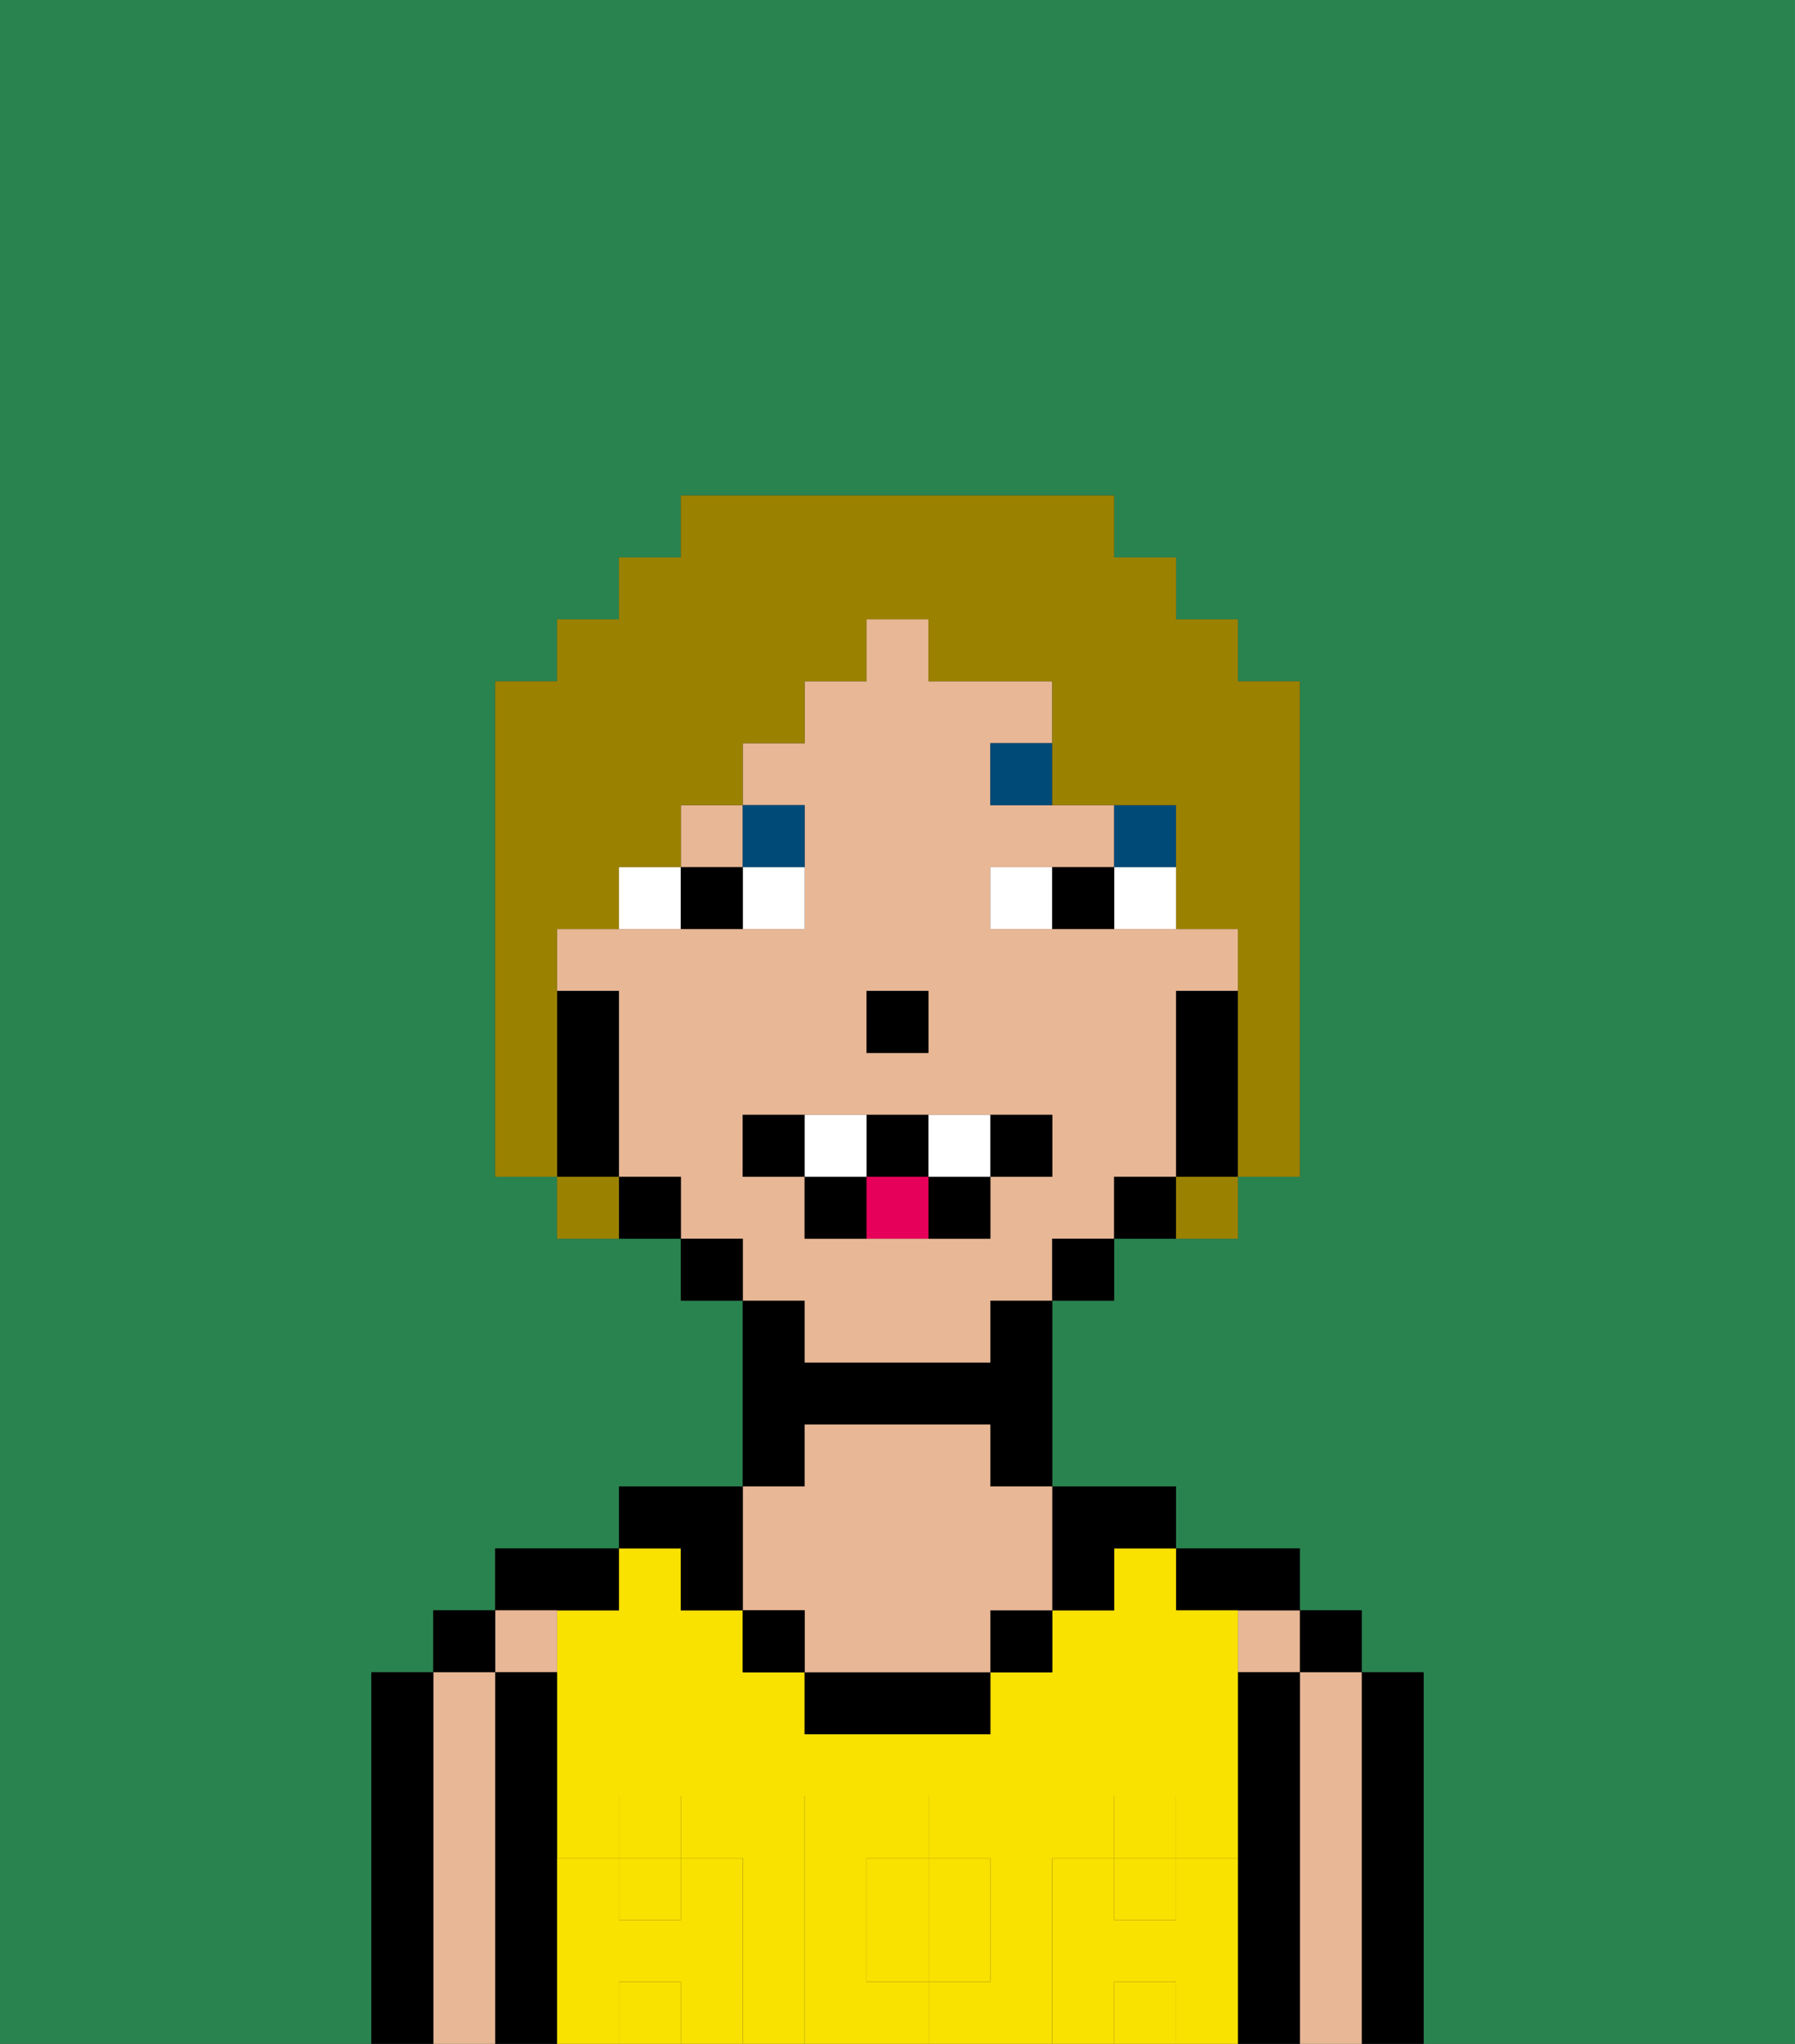 <svg xmlns="http://www.w3.org/2000/svg" viewBox="0 0 29 33"><rect x="0" y="0" width="29" height="33" fill="#333333" stroke="none"/><defs><style>polygon,rect,path{shape-rendering:crispedges;}.ca183-1{fill:#29834f;}.ca183-2{fill:#000000;}.ca183-3{fill:#e8b795;}.ca183-4{fill:#f9e100;}.ca183-5{fill:#f9e100;}.ca183-6{fill:#ffffff;}.ca183-7{fill:#004a77;}.ca183-8{fill:#e70059;}.ca183-9{fill:#9b8100;}</style></defs><path class="ca183-1" d="M0,33H6V27H7V26H8V25h2V24h2V21H11V20H9V19H8V11H9V10h1V9h1V8h7V9h1v1h1v1h1v8H20v1H18v1H17v3h2v1h2v1h1v1h1v6h6V0H0Z"/><path class="ca183-2" d="M23,27H22v6h1V27Z"/><rect class="ca183-2" x="21" y="26" width="1" height="1"/><path class="ca183-3" d="M22,27H21v6h1V27Z"/><rect class="ca183-3" x="20" y="26" width="1" height="1"/><path class="ca183-2" d="M21,27H20v6h1V27Z"/><path class="ca183-2" d="M20,26h1V25H19v1Z"/><rect class="ca183-4" x="10" y="30" width="1" height="1"/><rect class="ca183-4" x="18" y="32" width="1" height="1"/><path class="ca183-4" d="M14,31v1h1V30H14Z"/><rect class="ca183-4" x="10" y="32" width="1" height="1"/><rect class="ca183-4" x="18" y="30" width="1" height="1"/><path class="ca183-4" d="M17,30h1V29h1v1h1V26H19V25H18v1H17v1H16v1H13V27H12V26H11V25H10v1H9v4h1V29h1v1h1v3h1V29h2v1h1v2H15v1h2V30Z"/><path class="ca183-2" d="M18,26V25h1V24H17v2Z"/><rect class="ca183-2" x="16" y="26" width="1" height="1"/><path class="ca183-2" d="M13,27v1h3V27H13Z"/><path class="ca183-2" d="M13,23h3v1h1V21H16v1H13V21H12v3h1Z"/><path class="ca183-3" d="M13,26v1h3V26h1V24H16V23H13v1H12v2Z"/><rect class="ca183-2" x="12" y="26" width="1" height="1"/><path class="ca183-2" d="M11,26h1V24H10v1h1Z"/><path class="ca183-2" d="M10,26V25H8v1h2Z"/><path class="ca183-3" d="M9,27V26H8v1Z"/><path class="ca183-2" d="M9,30V27H8v6H9V30Z"/><rect class="ca183-2" x="7" y="26" width="1" height="1"/><path class="ca183-3" d="M8,27H7v6H8V27Z"/><path class="ca183-2" d="M7,27H6v6H7V27Z"/><path class="ca183-5" d="M20,30H19v1H18V30H17v3h1V32h1v1h1V30Z"/><rect class="ca183-5" x="18" y="29" width="1" height="1"/><path class="ca183-5" d="M16,32V30H15v2Z"/><path class="ca183-5" d="M14,32V30h1V29H13v4h2V32Z"/><path class="ca183-5" d="M12,30H11v1H10V30H9v3h1V32h1v1h1V30Z"/><rect class="ca183-5" x="10" y="29" width="1" height="1"/><rect class="ca183-3" x="11" y="13" width="1" height="1"/><path class="ca183-3" d="M13,22h3V21h1V20h1V19h1V16h1V15H16V14h2V13H16V12h1V11H15V10H14v1H13v1H12v1h1v2H9v1h1v3h1v1h1v1h1Zm1-6h1v1H14Zm-2,3V18h5v1H16v1H13V19Z"/><path class="ca183-2" d="M20,16H19v3h1V16Z"/><path class="ca183-2" d="M18,19v1h1V19Z"/><rect class="ca183-2" x="17" y="20" width="1" height="1"/><rect class="ca183-2" x="11" y="20" width="1" height="1"/><path class="ca183-2" d="M10,19v1h1V19Z"/><path class="ca183-2" d="M10,18V16H9v3h1Z"/><rect class="ca183-2" x="14" y="16" width="1" height="1"/><path class="ca183-6" d="M12,15h1V14H12Z"/><path class="ca183-6" d="M10,14v1h1V14Z"/><path class="ca183-6" d="M18,14v1h1V14Z"/><path class="ca183-6" d="M16,14v1h1V14Z"/><path class="ca183-2" d="M11,14v1h1V14Z"/><path class="ca183-2" d="M17,14v1h1V14Z"/><rect class="ca183-7" x="18" y="13" width="1" height="1"/><path class="ca183-7" d="M16,12v1h1V12Z"/><path class="ca183-7" d="M13,14V13H12v1Z"/><path class="ca183-2" d="M13,18H12v1h1Z"/><path class="ca183-2" d="M17,19V18H16v1Z"/><path class="ca183-2" d="M15,20h1V19H15Z"/><path class="ca183-2" d="M15,19V18H14v1Z"/><path class="ca183-2" d="M13,19v1h1V19Z"/><path class="ca183-6" d="M14,19V18H13v1Z"/><path class="ca183-6" d="M16,19V18H15v1Z"/><path class="ca183-8" d="M14,19v1h1V19Z"/><path class="ca183-9" d="M9,16V15h1V14h1V13h1V12h1V11h1V10h1v1h2v2h2v2h1v4h1V11H20V10H19V9H18V8H11V9H10v1H9v1H8v8H9V16Z"/><path class="ca183-9" d="M9,19v1h1V19Z"/><path class="ca183-9" d="M19,20h1V19H19Z"/></svg>